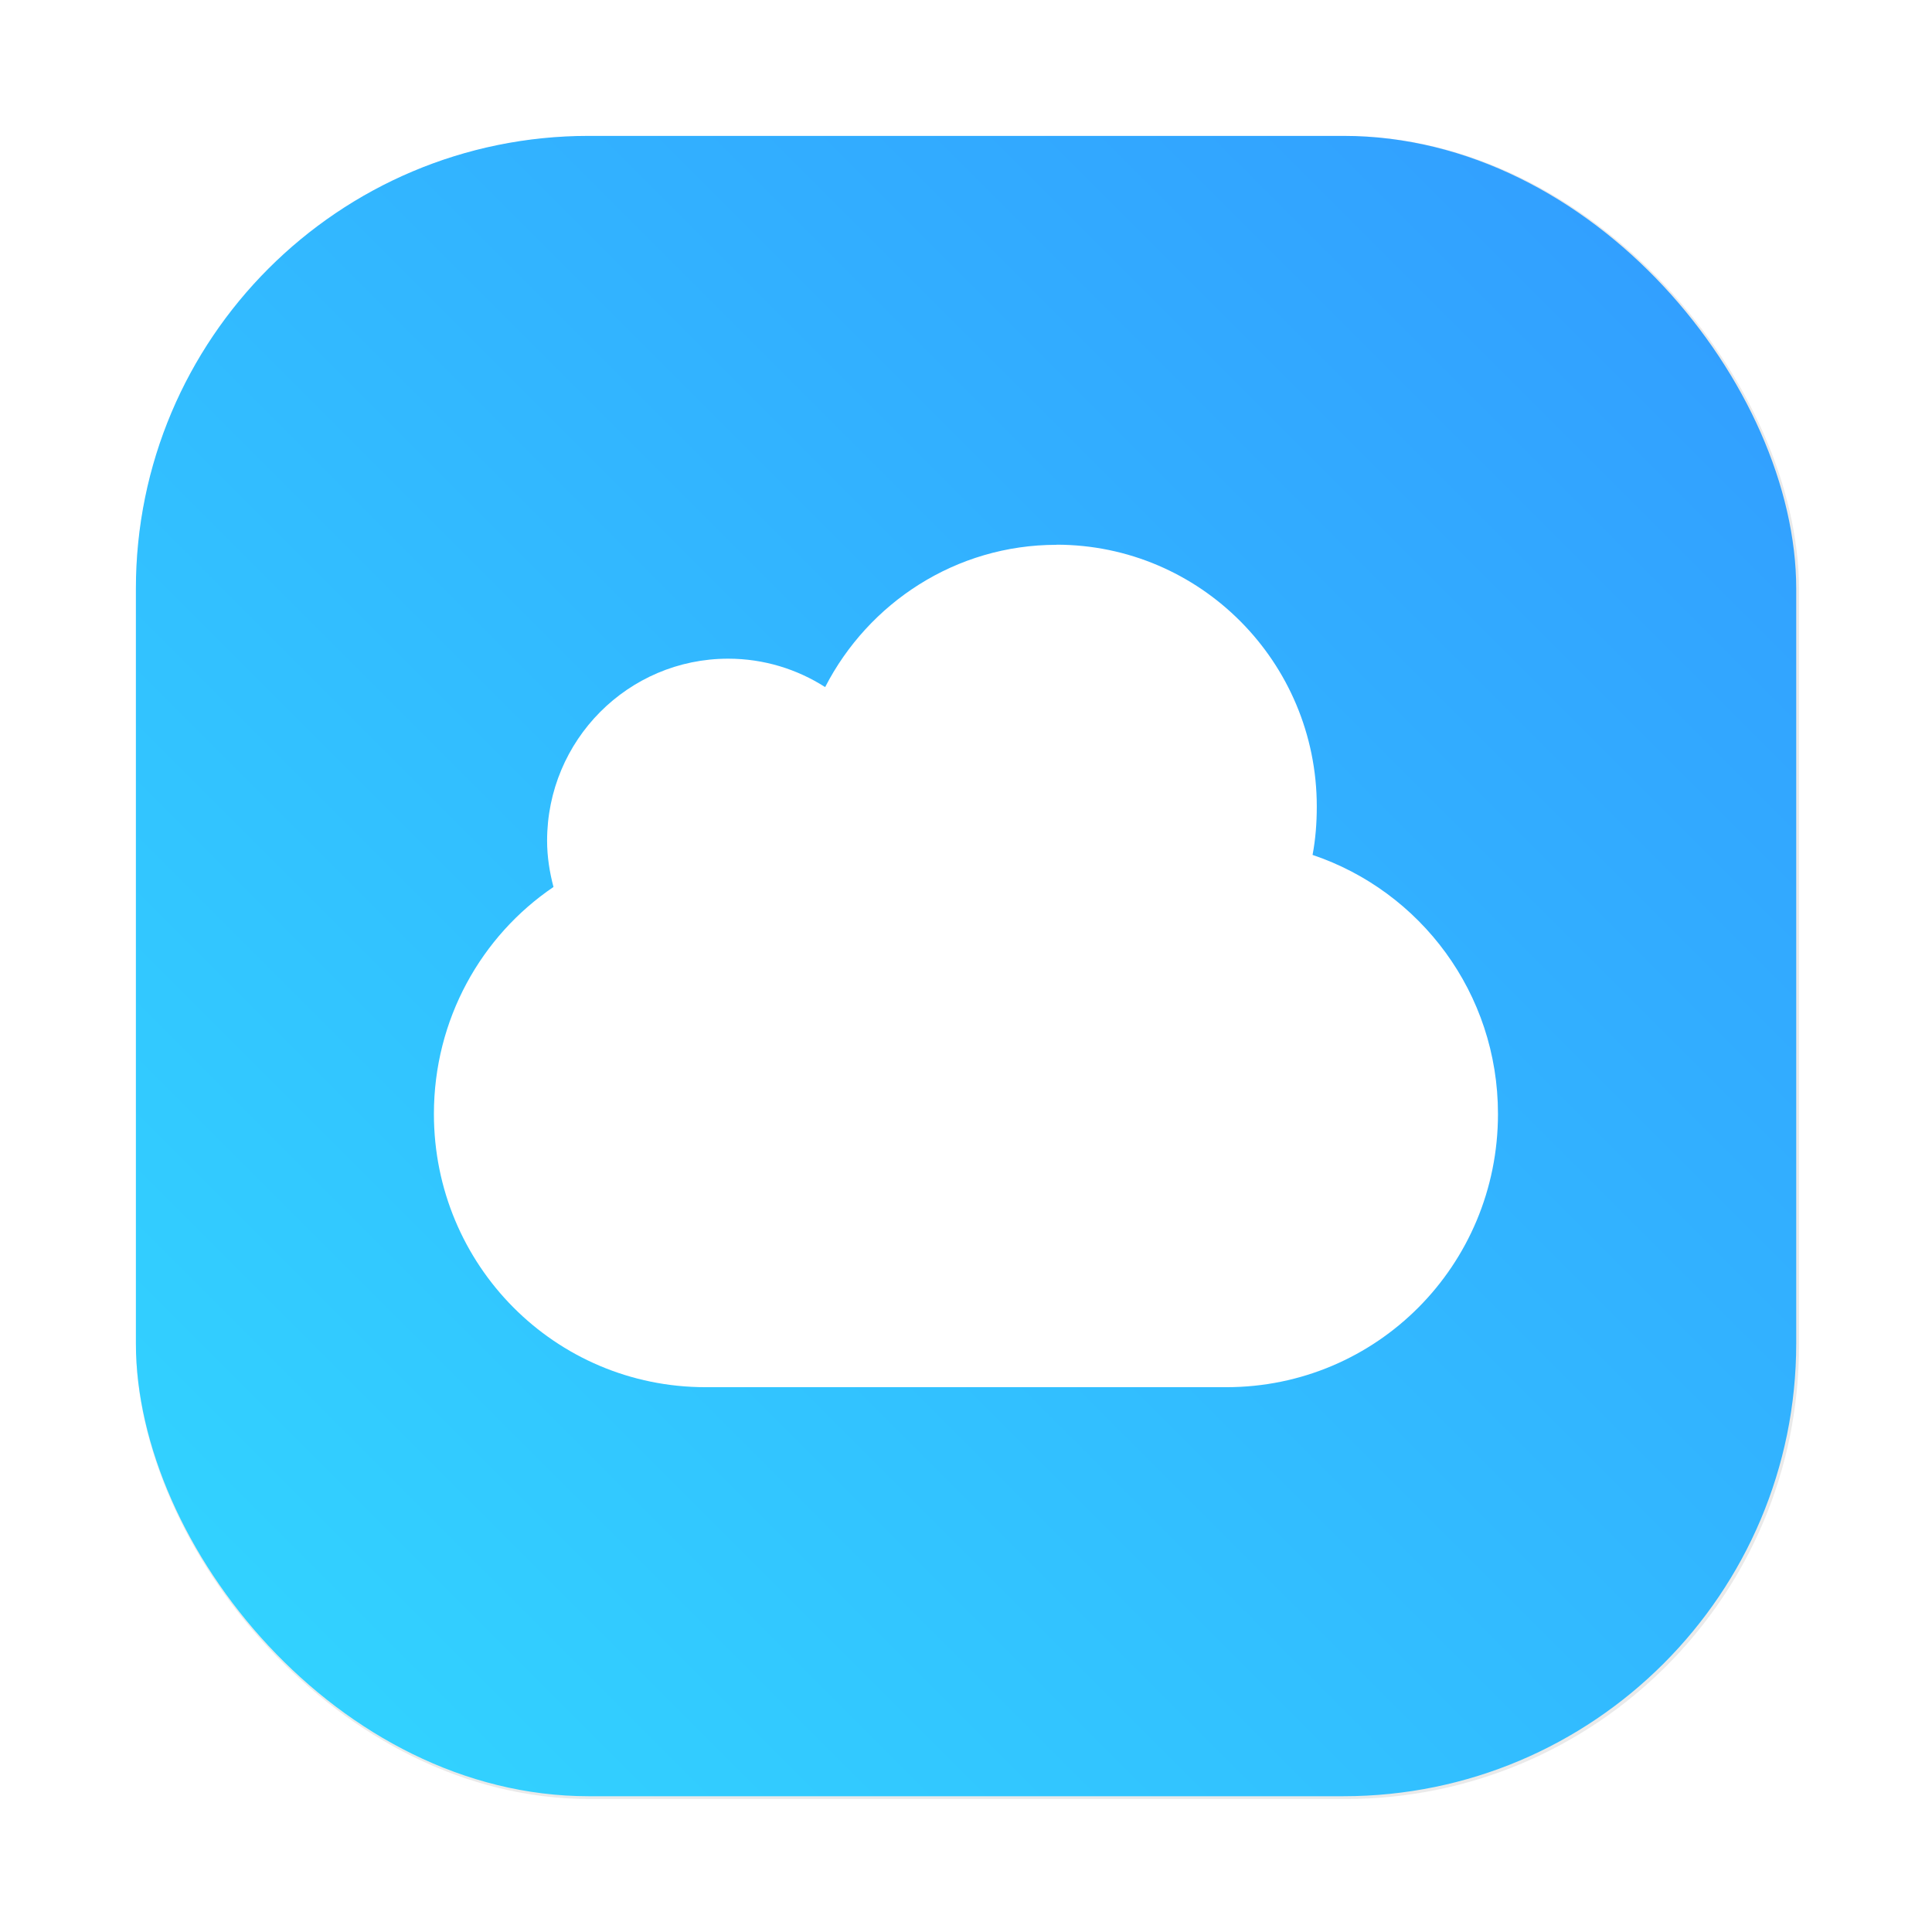 <?xml version="1.0" encoding="UTF-8"?>
<svg width="64" height="64" version="1.1" viewBox="0 0 16.933 16.933" xmlns="http://www.w3.org/2000/svg">
 <defs>
  <filter id="filter1057" x="-.027" y="-.027" width="1.054" height="1.054" color-interpolation-filters="sRGB">
   <feGaussianBlur stdDeviation="0.619"/>
  </filter>
  <linearGradient id="linearGradient1053" x1="-127" x2="-72" y1="60" y2="5" gradientTransform="matrix(.265 0 0 .265 34.792 -.135)" gradientUnits="userSpaceOnUse">
   <stop stop-color="#32d7ff" offset="0"/>
   <stop stop-color="#329bff" offset="1"/>
  </linearGradient>
 </defs>
 <rect transform="scale(.265)" x="4.5" y="4.5" width="55" height="55" ry="15" fill="#141414" filter="url(#filter1057)" opacity=".3" stroke-linecap="round" stroke-width="2.744"/>
 <rect x="1.191" y="1.191" width="14.552" height="14.552" ry="3.969" fill="url(#linearGradient1053)" stroke-linecap="round" stroke-width=".726"/>
 <path d="m9.26 4.775c-0.883 0-1.649 0.509-2.028 1.247-0.246-0.157-0.537-0.249-0.85-0.249-0.877 0-1.587 0.715-1.587 1.596 0 0.14 0.022 0.276 0.056 0.405-0.633 0.429-1.048 1.16-1.048 1.989 0 1.327 1.062 2.395 2.381 2.395h4.564c1.319 0 2.381-1.068 2.381-2.395 0-1.059-0.68-1.952-1.625-2.27 0.026-0.138 0.037-0.279 0.037-0.424 0-1.267-1.022-2.295-2.282-2.295z" color="#000000" fill="#fff" stroke-width=".541"/>
</svg>
